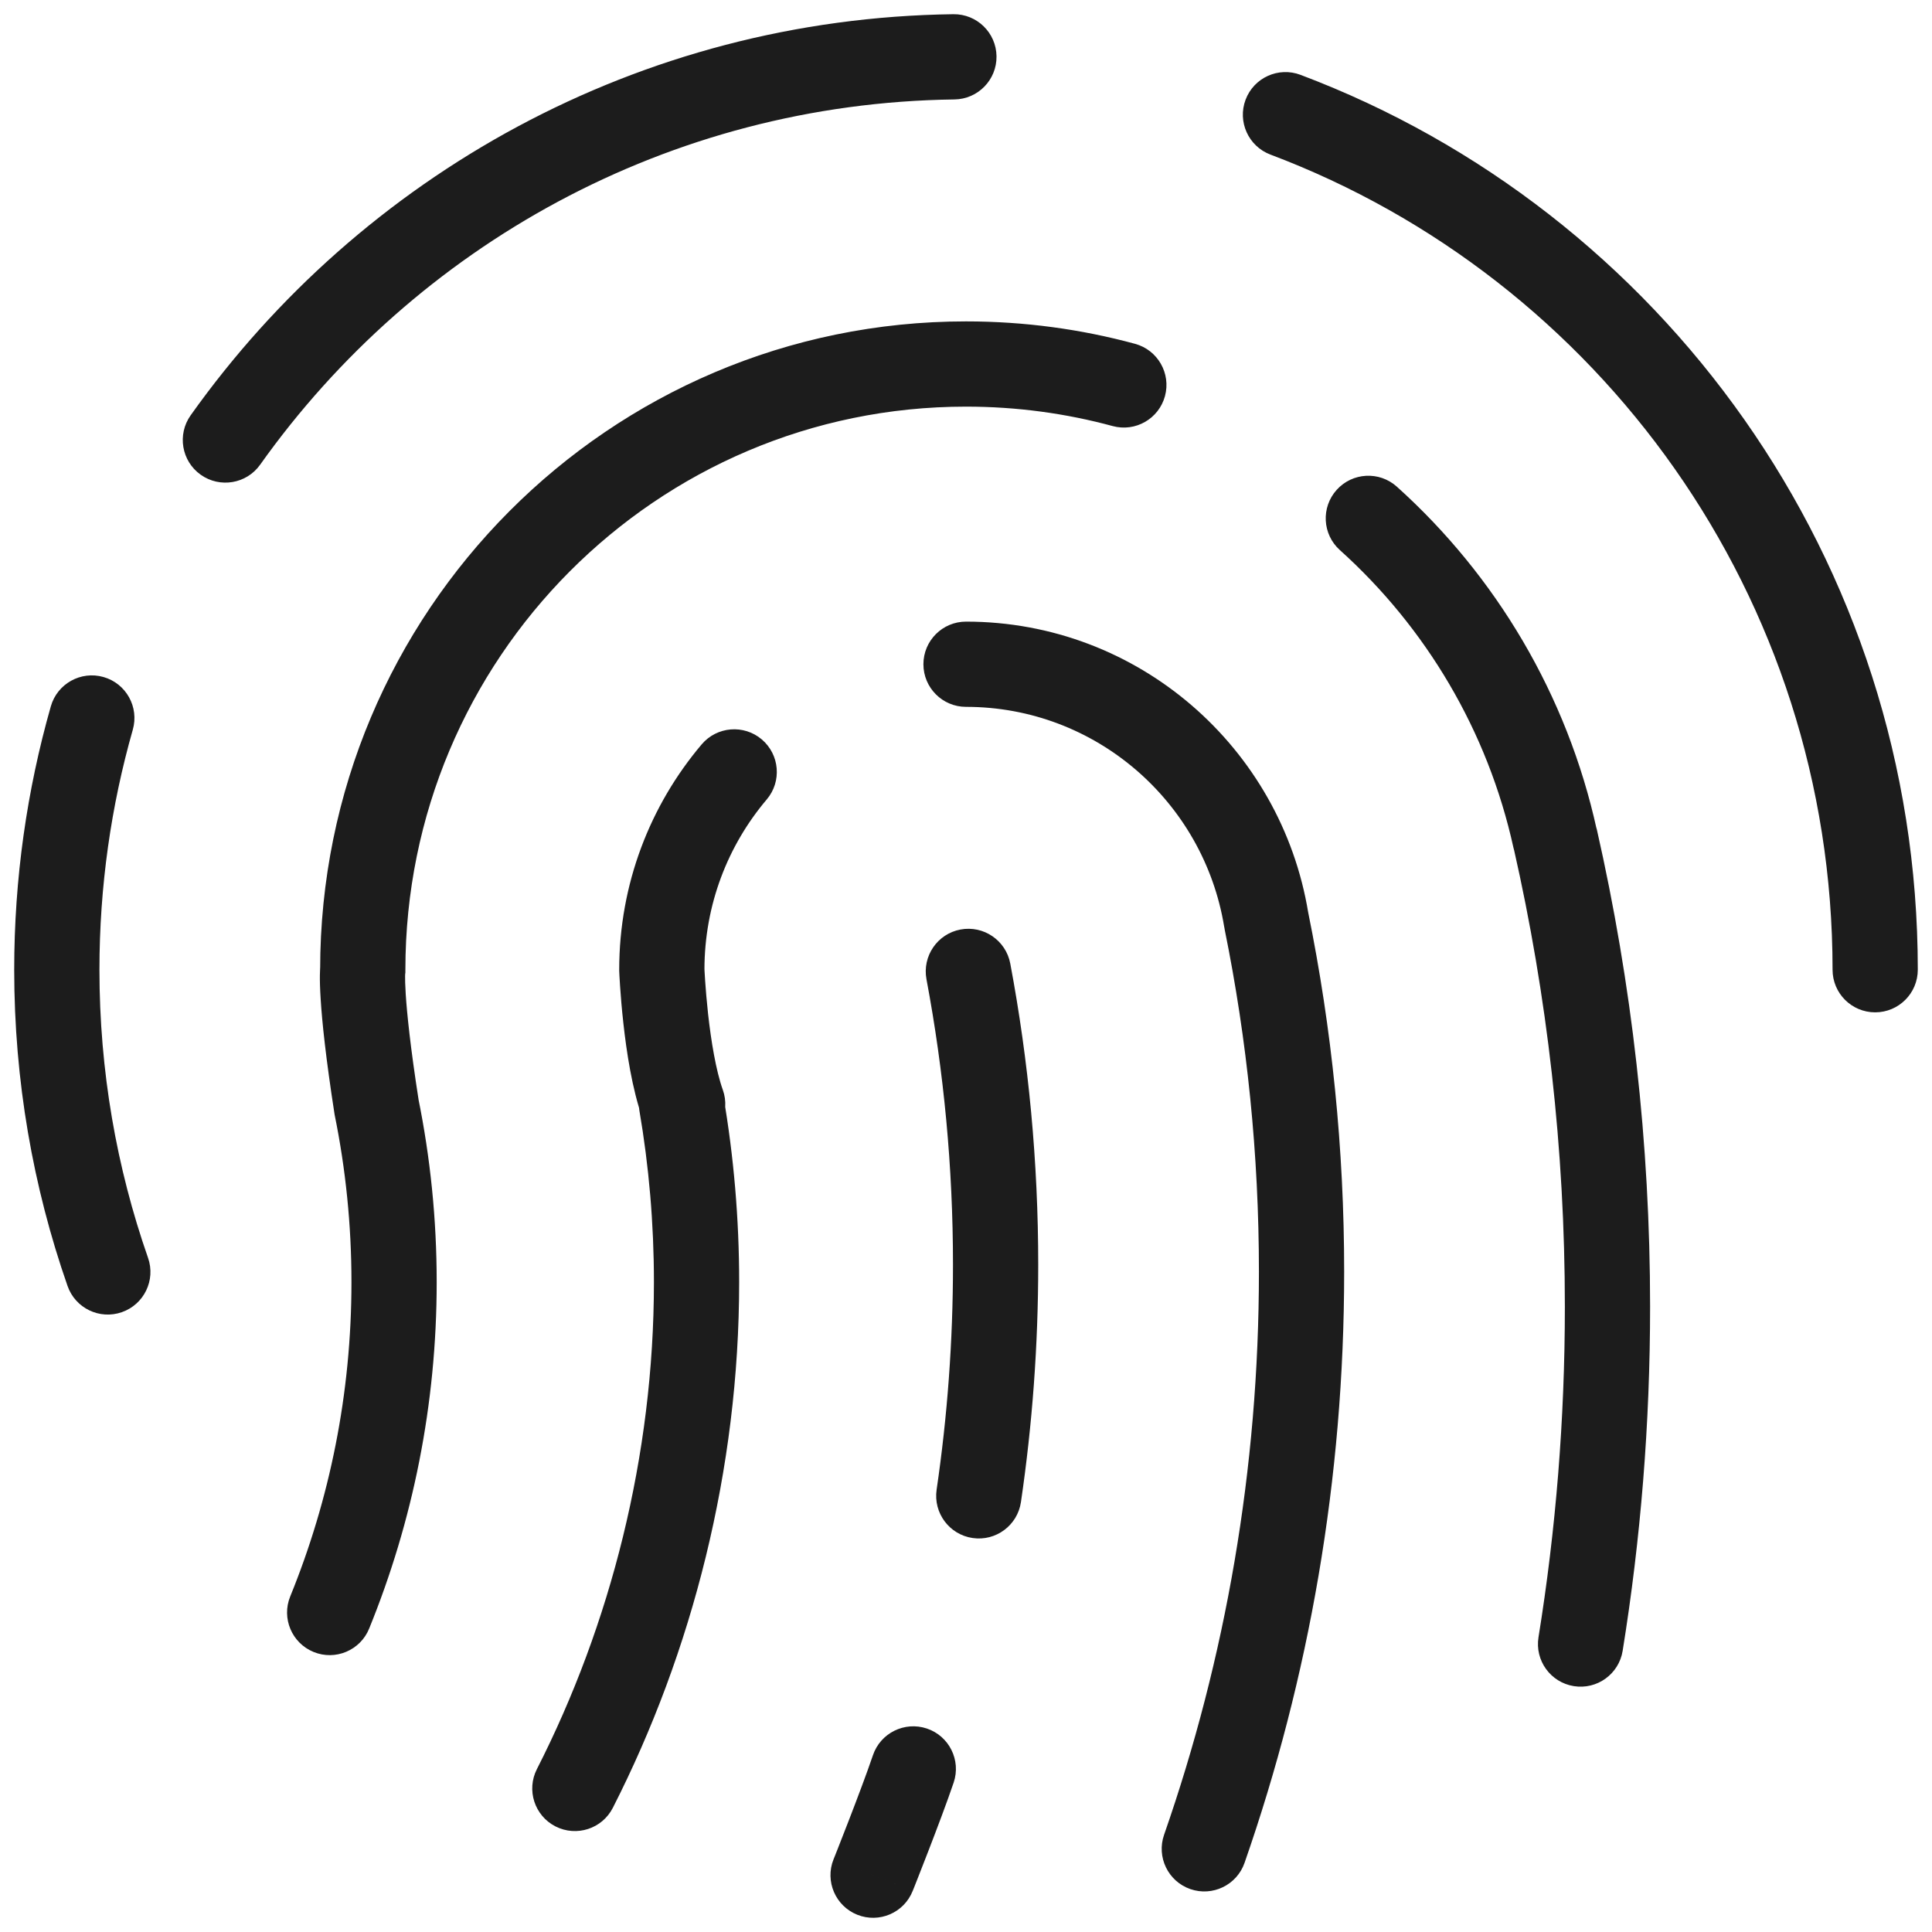 <svg width="68" height="68" viewBox="0 0 68 68" fill="none" xmlns="http://www.w3.org/2000/svg">
<path d="M64.5 34.131C64.5 34.96 65.171 35.631 66 35.631C66.828 35.631 67.5 34.96 67.5 34.131H64.5ZM45.773 2.634C44.998 2.341 44.133 2.733 43.841 3.508C43.549 4.283 43.94 5.148 44.715 5.441L45.773 2.634ZM33.594 3.5C34.422 3.489 35.085 2.809 35.074 1.98C35.063 1.152 34.383 0.489 33.555 0.5L33.594 3.5ZM6.71 14.618C6.231 15.293 6.389 16.23 7.064 16.709C7.74 17.189 8.676 17.031 9.156 16.356L6.71 14.618ZM4.674 25.683C4.901 24.886 4.44 24.056 3.643 23.829C2.846 23.602 2.016 24.064 1.789 24.861L4.674 25.683ZM2.378 45.263C2.652 46.045 3.507 46.458 4.289 46.184C5.071 45.911 5.484 45.056 5.211 44.274L2.378 45.263ZM53.27 29.843C53.447 30.652 54.247 31.164 55.056 30.986C55.866 30.808 56.378 30.008 56.2 29.199L53.27 29.843ZM49.164 17.129C48.548 16.575 47.6 16.626 47.046 17.242C46.492 17.858 46.542 18.806 47.158 19.36L49.164 17.129ZM39.162 14.996C39.962 15.213 40.786 14.741 41.003 13.942C41.22 13.142 40.748 12.318 39.948 12.101L39.162 14.996ZM12.768 34.132L14.255 34.329L14.268 34.231V34.132H12.768ZM11.775 39.217C11.903 40.035 12.67 40.596 13.488 40.468C14.307 40.341 14.867 39.574 14.74 38.755L11.775 39.217ZM43.086 32.612C43.22 33.429 43.991 33.983 44.809 33.849C45.626 33.715 46.18 32.943 46.046 32.126L43.086 32.612ZM34.001 21.879C33.173 21.879 32.501 22.55 32.501 23.379C32.501 24.207 33.173 24.879 34.001 24.879V21.879ZM26.986 28.139C27.522 27.506 27.443 26.56 26.811 26.024C26.179 25.489 25.233 25.567 24.697 26.199L26.986 28.139ZM23.294 34.132H21.794V34.162L21.795 34.193L23.294 34.132ZM22.615 39.366C22.892 40.146 23.75 40.554 24.531 40.276C25.311 39.999 25.719 39.141 25.441 38.36L22.615 39.366ZM54.15 57.626C54.018 58.444 54.574 59.214 55.392 59.346C56.21 59.478 56.98 58.922 57.112 58.104L54.15 57.626ZM56.205 29.201C56.022 28.393 55.218 27.887 54.41 28.07C53.602 28.253 53.096 29.057 53.279 29.865L56.205 29.201ZM40.972 64.578C40.699 65.361 41.112 66.216 41.894 66.489C42.676 66.761 43.532 66.348 43.804 65.566L40.972 64.578ZM45.81 44.761H44.31H45.81ZM46.044 32.114C45.879 31.303 45.088 30.778 44.276 30.943C43.464 31.108 42.94 31.9 43.104 32.712L46.044 32.114ZM29.337 65.444C29.03 66.213 29.405 67.086 30.174 67.393C30.944 67.7 31.816 67.326 32.123 66.556L29.337 65.444ZM33.566 62.74C33.831 61.955 33.409 61.104 32.624 60.839C31.839 60.575 30.988 60.996 30.723 61.782L33.566 62.74ZM32.966 52.431C32.846 53.251 33.413 54.013 34.232 54.133C35.052 54.254 35.814 53.687 35.934 52.867L32.966 52.431ZM35.558 33.913C35.404 33.099 34.62 32.563 33.806 32.716C32.992 32.869 32.456 33.654 32.609 34.468L35.558 33.913ZM18.897 62.267C18.521 63.005 18.814 63.908 19.552 64.284C20.291 64.66 21.194 64.367 21.57 63.629L18.897 62.267ZM25.46 38.571C25.32 37.755 24.544 37.206 23.728 37.346C22.911 37.486 22.363 38.262 22.503 39.078L25.46 38.571ZM10.215 56.189C9.902 56.956 10.271 57.831 11.038 58.144C11.805 58.457 12.681 58.088 12.993 57.321L10.215 56.189ZM14.719 38.641C14.553 37.829 13.761 37.305 12.949 37.471C12.137 37.636 11.614 38.428 11.779 39.24L14.719 38.641ZM67.5 34.131C67.5 19.716 58.468 7.419 45.773 2.634L44.715 5.441C56.273 9.798 64.5 20.999 64.5 34.131H67.5ZM33.555 0.5C22.478 0.645 12.701 6.188 6.71 14.618L9.156 16.356C14.617 8.67 23.518 3.632 33.594 3.5L33.555 0.5ZM1.789 24.861C0.949 27.808 0.5 30.918 0.5 34.132H3.5C3.5 31.199 3.91 28.365 4.674 25.683L1.789 24.861ZM0.5 34.132C0.5 38.03 1.161 41.777 2.378 45.263L5.211 44.274C4.103 41.102 3.5 37.689 3.5 34.132H0.5ZM56.2 29.199C55.157 24.45 52.643 20.258 49.164 17.129L47.158 19.36C50.182 22.08 52.365 25.722 53.27 29.843L56.2 29.199ZM39.948 12.101C38.051 11.586 36.056 11.312 34 11.312V14.312C35.788 14.312 37.518 14.55 39.162 14.996L39.948 12.101ZM34 11.312C21.44 11.312 11.268 21.535 11.268 34.132H14.268C14.268 23.18 23.108 14.312 34 14.312V11.312ZM12.768 34.132C11.281 33.935 11.281 33.935 11.281 33.936C11.281 33.937 11.281 33.938 11.281 33.938C11.281 33.939 11.28 33.941 11.28 33.942C11.28 33.944 11.28 33.947 11.279 33.949C11.279 33.954 11.278 33.959 11.278 33.965C11.276 33.975 11.275 33.987 11.274 33.999C11.272 34.023 11.269 34.05 11.267 34.081C11.263 34.143 11.26 34.221 11.259 34.318C11.256 34.511 11.262 34.788 11.287 35.179C11.336 35.96 11.465 37.221 11.775 39.217L14.74 38.755C14.438 36.819 14.323 35.653 14.28 34.989C14.259 34.658 14.257 34.459 14.258 34.357C14.259 34.306 14.261 34.281 14.261 34.277C14.261 34.275 14.261 34.279 14.26 34.288C14.26 34.292 14.259 34.298 14.258 34.305C14.258 34.308 14.257 34.312 14.257 34.316C14.257 34.318 14.256 34.32 14.256 34.323C14.256 34.324 14.256 34.325 14.256 34.326C14.255 34.327 14.255 34.327 14.255 34.328C14.255 34.329 14.255 34.329 12.768 34.132ZM46.046 32.126C45.092 26.317 40.068 21.879 34.001 21.879V24.879C38.566 24.879 42.364 28.22 43.086 32.612L46.046 32.126ZM24.697 26.199C22.887 28.337 21.794 31.108 21.794 34.132H24.794C24.794 31.843 25.619 29.753 26.986 28.139L24.697 26.199ZM23.294 34.132C21.795 34.193 21.795 34.193 21.795 34.193C21.795 34.193 21.795 34.193 21.795 34.193C21.795 34.194 21.795 34.194 21.795 34.194C21.795 34.195 21.795 34.196 21.795 34.197C21.795 34.199 21.795 34.202 21.796 34.206C21.796 34.213 21.796 34.223 21.797 34.236C21.798 34.261 21.8 34.298 21.802 34.344C21.807 34.436 21.815 34.568 21.826 34.731C21.848 35.056 21.884 35.508 21.941 36.017C22.049 37.001 22.247 38.331 22.615 39.366L25.441 38.36C25.197 37.675 25.028 36.639 24.922 35.687C24.872 35.229 24.839 34.821 24.819 34.527C24.809 34.381 24.802 34.264 24.798 34.185C24.796 34.146 24.794 34.116 24.794 34.096C24.793 34.087 24.793 34.08 24.793 34.075C24.793 34.073 24.793 34.072 24.793 34.071C24.793 34.071 24.793 34.07 24.793 34.07C24.793 34.07 24.793 34.071 24.793 34.071C24.793 34.071 24.793 34.071 24.793 34.071C24.793 34.071 24.793 34.071 23.294 34.132ZM57.112 58.104C57.748 54.159 58.078 50.113 58.078 45.99H55.078C55.078 49.952 54.761 53.839 54.15 57.626L57.112 58.104ZM58.078 45.99C58.078 40.22 57.431 34.601 56.205 29.201L53.279 29.865C54.456 35.048 55.078 40.445 55.078 45.99H58.078ZM43.804 65.566C46.076 59.051 47.31 52.049 47.31 44.761H44.31C44.31 51.709 43.134 58.377 40.972 64.578L43.804 65.566ZM47.31 44.761C47.31 40.431 46.875 36.201 46.044 32.114L43.104 32.712C43.895 36.603 44.31 40.633 44.31 44.761H47.31ZM30.73 66C32.123 66.556 32.123 66.556 32.123 66.556C32.123 66.556 32.123 66.556 32.124 66.556C32.124 66.556 32.124 66.556 32.124 66.555C32.124 66.555 32.124 66.555 32.124 66.554C32.125 66.553 32.126 66.551 32.127 66.548C32.129 66.543 32.131 66.536 32.135 66.527C32.143 66.508 32.154 66.48 32.168 66.445C32.196 66.374 32.237 66.271 32.287 66.144C32.387 65.891 32.525 65.539 32.676 65.147C32.976 64.371 33.34 63.408 33.566 62.74L30.723 61.782C30.521 62.381 30.178 63.288 29.878 64.065C29.73 64.449 29.594 64.794 29.496 65.044C29.447 65.168 29.407 65.269 29.38 65.338C29.366 65.372 29.355 65.399 29.348 65.417C29.344 65.426 29.342 65.433 29.34 65.437C29.339 65.44 29.338 65.441 29.338 65.442C29.338 65.443 29.337 65.443 29.337 65.444C29.337 65.444 29.337 65.444 29.337 65.444C29.337 65.444 29.337 65.444 29.337 65.444C29.337 65.444 29.337 65.444 30.73 66ZM35.934 52.867C36.334 50.141 36.542 47.352 36.542 44.515H33.542C33.542 47.205 33.345 49.849 32.966 52.431L35.934 52.867ZM36.542 44.515C36.542 40.893 36.204 37.349 35.558 33.913L32.609 34.468C33.221 37.722 33.542 41.08 33.542 44.515H36.542ZM21.57 63.629C24.365 58.142 26.016 51.726 26.016 45.129H23.016C23.016 51.234 21.486 57.185 18.897 62.267L21.57 63.629ZM26.016 45.129C26.016 42.895 25.826 40.703 25.46 38.571L22.503 39.078C22.84 41.044 23.016 43.065 23.016 45.129H26.016ZM12.993 57.321C14.526 53.558 15.37 49.441 15.37 45.13H12.37C12.37 49.047 11.604 52.78 10.215 56.189L12.993 57.321ZM15.37 45.13C15.37 42.909 15.146 40.738 14.719 38.641L11.779 39.24C12.166 41.141 12.37 43.111 12.37 45.13H15.37Z" fill="#1C1C1C"/>
</svg>
